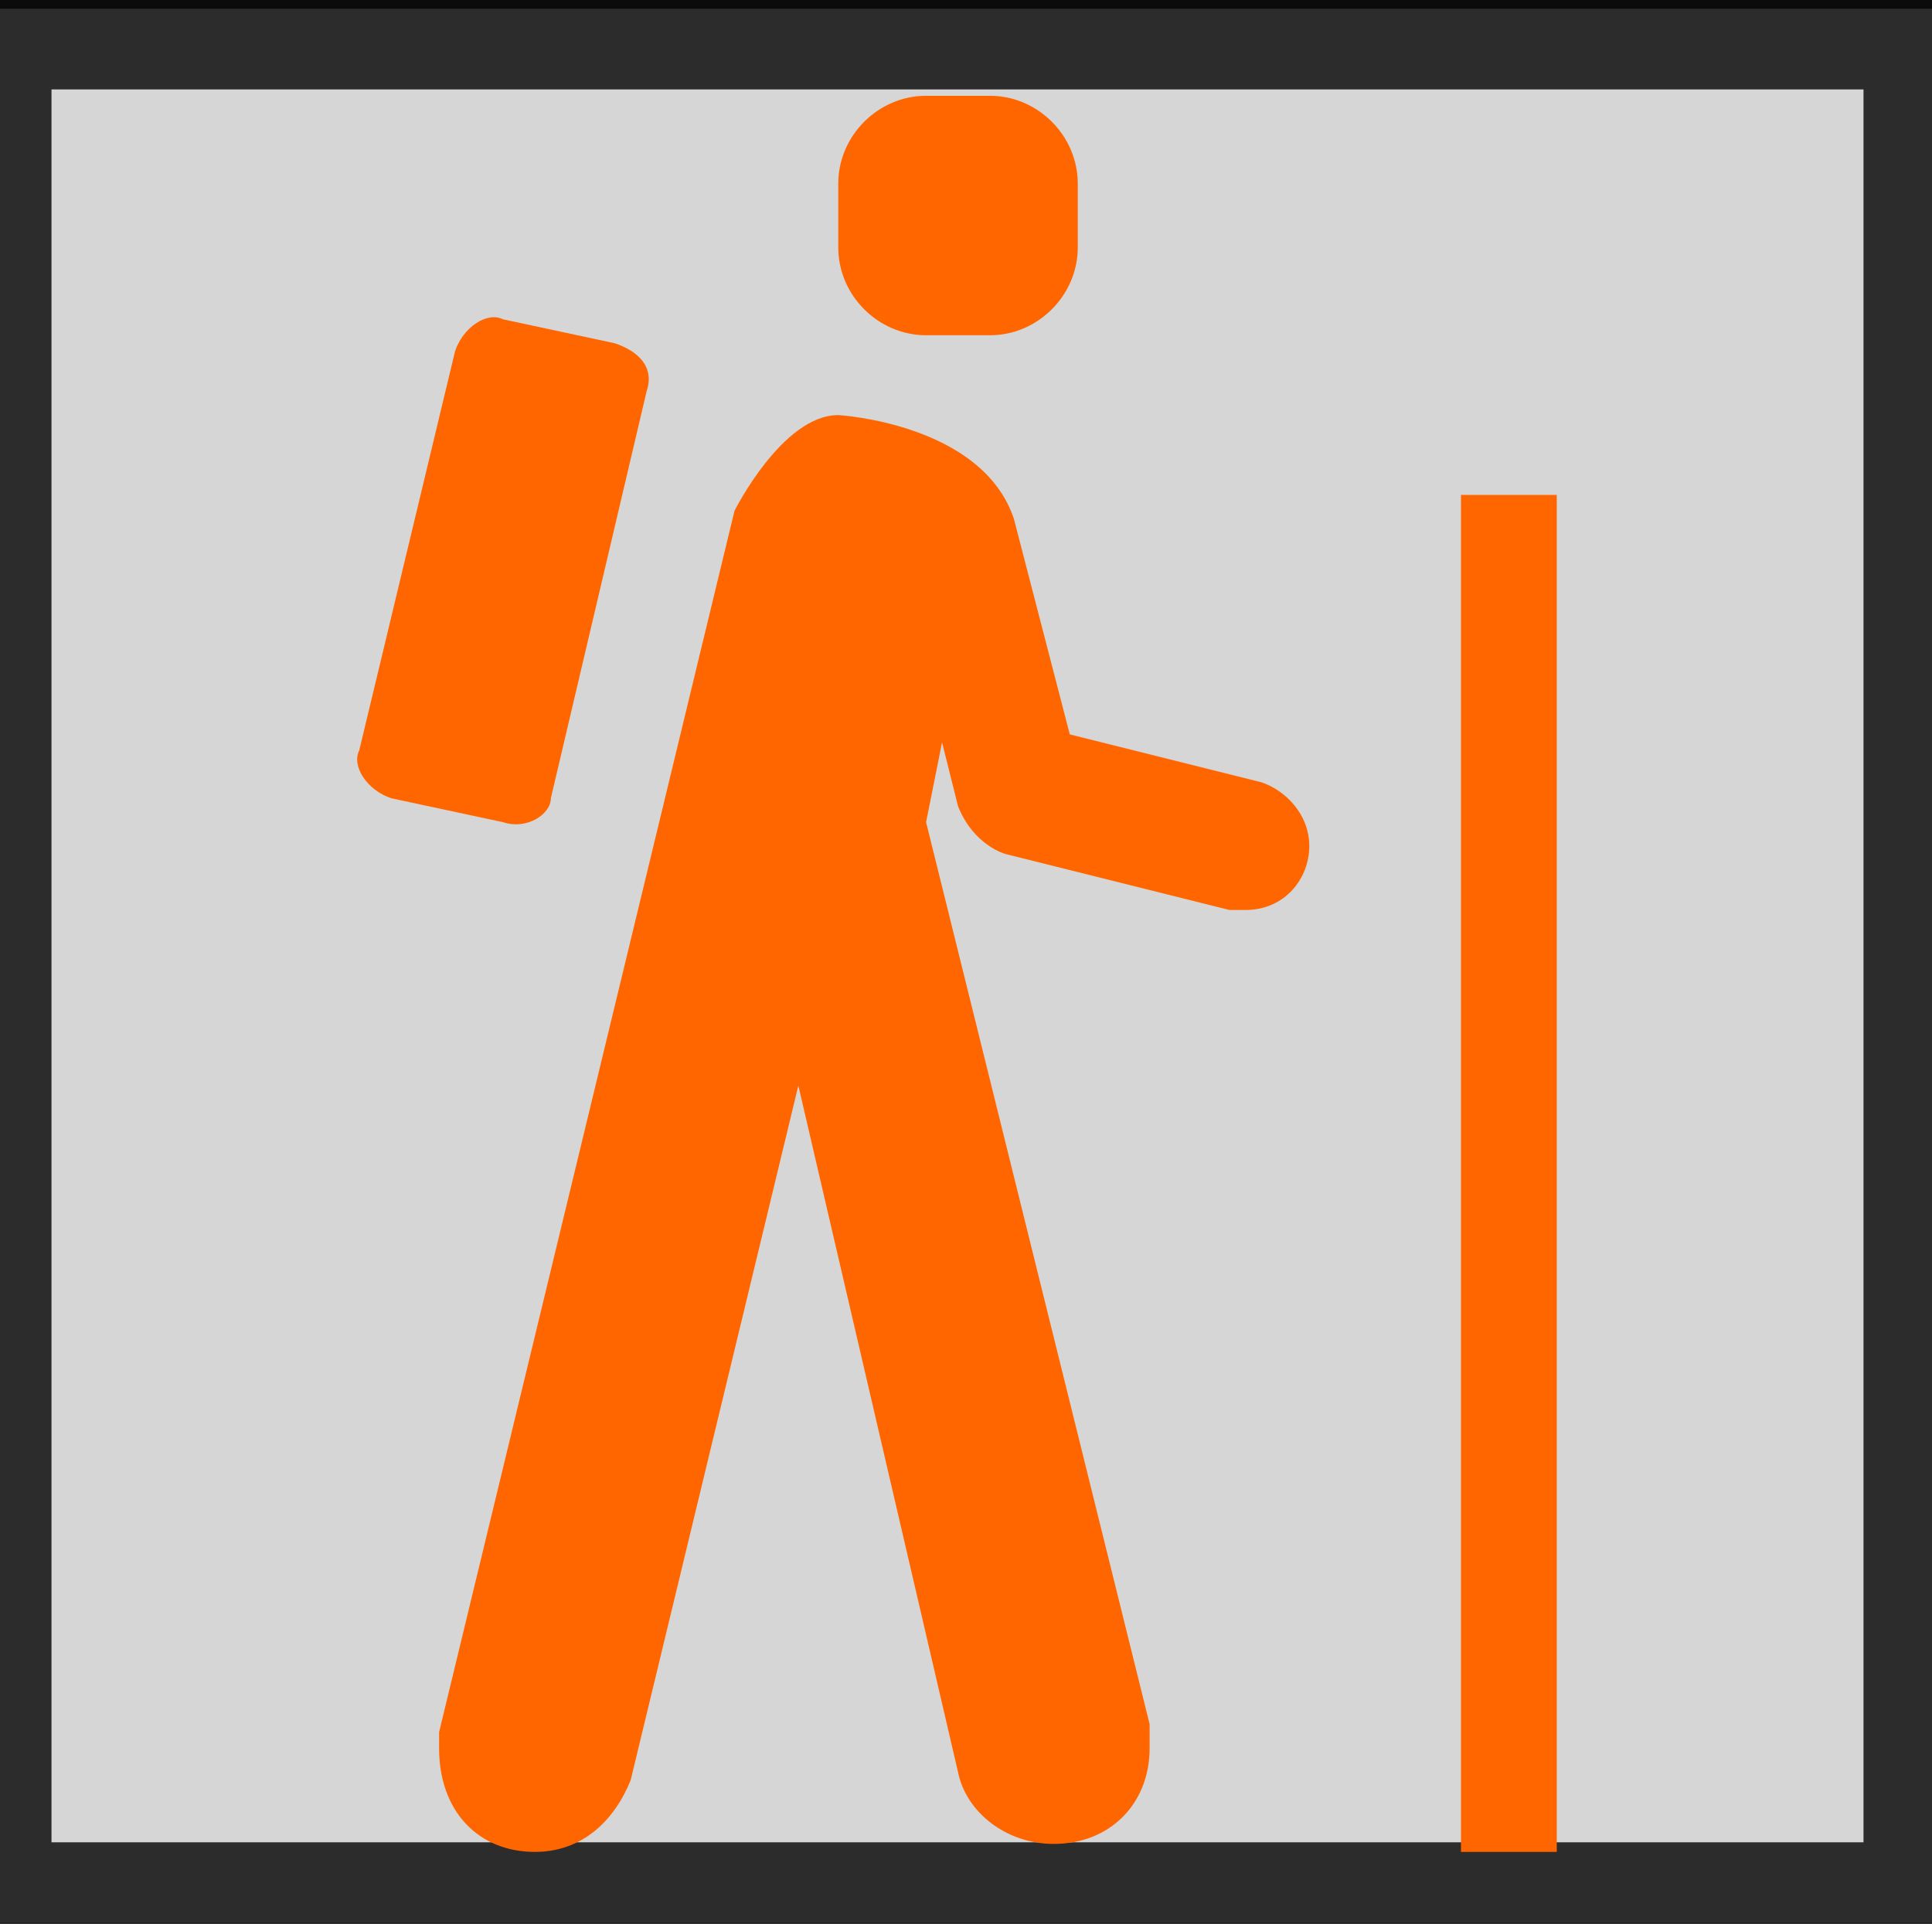 <?xml version="1.0" encoding="UTF-8" standalone="no"?>
<!-- Generator: Adobe Illustrator 20.0.0, SVG Export Plug-In . SVG Version: 6.00 Build 0)  -->

<svg
   xmlns:dc="http://purl.org/dc/elements/1.1/"
   xmlns:cc="http://creativecommons.org/ns#"
   xmlns:rdf="http://www.w3.org/1999/02/22-rdf-syntax-ns#"
   xmlns:svg="http://www.w3.org/2000/svg"
   xmlns="http://www.w3.org/2000/svg"
   xmlns:sodipodi="http://sodipodi.sourceforge.net/DTD/sodipodi-0.dtd"
   xmlns:inkscape="http://www.inkscape.org/namespaces/inkscape"
   version="1.1"
   id="Icons"
   x="0px"
   y="0px"
   width="24.2"
   height="24.1"
   viewBox="0 0 24.2 24.1"
   xml:space="preserve"
   sodipodi:docname="trailhead-black-22.svg"
   inkscape:version="0.92.4 (5da689c313, 2019-01-14)"
   inkscape:export-filename="C:\Users\Greg\Geog777_Project2\img\campground-black-22.png"
   inkscape:export-xdpi="96"
   inkscape:export-ydpi="96"><rect x="0" y="0" width="24.2" height="24.1" fill="#333333" stroke="none"/><defs
   id="defs841" /><sodipodi:namedview
   pagecolor="#ffffff"
   bordercolor="#000000"
   borderopacity="1"
   objecttolerance="10"
   gridtolerance="10"
   guidetolerance="10"
   inkscape:pageopacity="1"
   inkscape:pageshadow="2"
   inkscape:window-width="1920"
   inkscape:window-height="1001"
   id="namedview839"
   showgrid="true"
   inkscape:pagecheckerboard="true"
   inkscape:zoom="31.97"
   inkscape:cx="5.9690781"
   inkscape:cy="12.662217"
   inkscape:window-x="-9"
   inkscape:window-y="-9"
   inkscape:window-maximized="1"
   inkscape:current-layer="Icons"
   fit-margin-top="1"
   fit-margin-right="1.1"
   fit-margin-left="1.1"
   fit-margin-bottom="1.1"
   borderlayer="true"
   showguides="false"><inkscape:grid
     type="xygrid"
     id="grid873"
     originx="0"
     originy="-3.8146972e-07" /></sodipodi:namedview>
<rect
   style="opacity:0.8;fill:#ffffff;fill-opacity:1;stroke:#000000;stroke-width:2.02;stroke-linecap:round;stroke-linejoin:bevel;stroke-miterlimit:4;stroke-dasharray:none;stroke-opacity:0.988"
   id="rect4580"
   width="24.717"
   height="23.98"
   x="-0.365"
   y="0.11" />


<g
   transform="translate(0.5,1.2)"
   id="g15416"
   style="fill:#ff6600"><path
     d="M 7.6,3.7 C 7.7,3.4 7.5,3.2 7.2,3.1 L 5.8,2.8 C 5.6,2.7 5.3,2.9 5.2,3.2 L 4,8.2 C 3.9,8.4 4.1,8.7 4.4,8.8 L 5.8,9.1 C 6.1,9.2 6.4,9 6.4,8.8 Z"
     id="path15408"
     inkscape:connector-curvature="0"
     style="fill:#ff6600" /><path
     d="m 5,20.5 v 0.2 c 0,0.8 0.5,1.3 1.2,1.3 0.6,0 1,-0.4 1.2,-0.9 l 2.1,-8.7 2,8.6 c 0.1,0.5 0.6,0.9 1.2,0.9 0.7,0 1.2,-0.5 1.2,-1.2 0,-0.1 0,-0.2 0,-0.3 l -2.8,-11.3 0.2,-1 0.2,0.8 c 0.2,0.5 0.6,0.6 0.6,0.6 l 2.8,0.7 h 0.2 c 0.5,0 0.8,-0.4 0.8,-0.8 C 15.9,9 15.6,8.7 15.3,8.6 L 12.9,8 12.2,5.3 C 11.8,4.1 10,4 10,4 9.3,4 8.7,5.2 8.7,5.2 Z"
     id="path15410"
     inkscape:connector-curvature="0"
     style="fill:#ff6600" /><path
     d="M 11.9,3 H 11.1 C 10.5,3 10,2.5 10,1.9 V 1.1 C 10,0.5 10.5,0 11.1,0 h 0.8 C 12.5,0 13,0.5 13,1.1 V 1.9 C 13,2.5 12.5,3 11.9,3 Z"
     id="path15412"
     inkscape:connector-curvature="0"
     style="fill:#ff6600" /><rect
     x="17.8"
     y="5"
     width="1.2"
     height="17"
     id="rect15414"
     style="fill:#ff6600" /></g></svg>